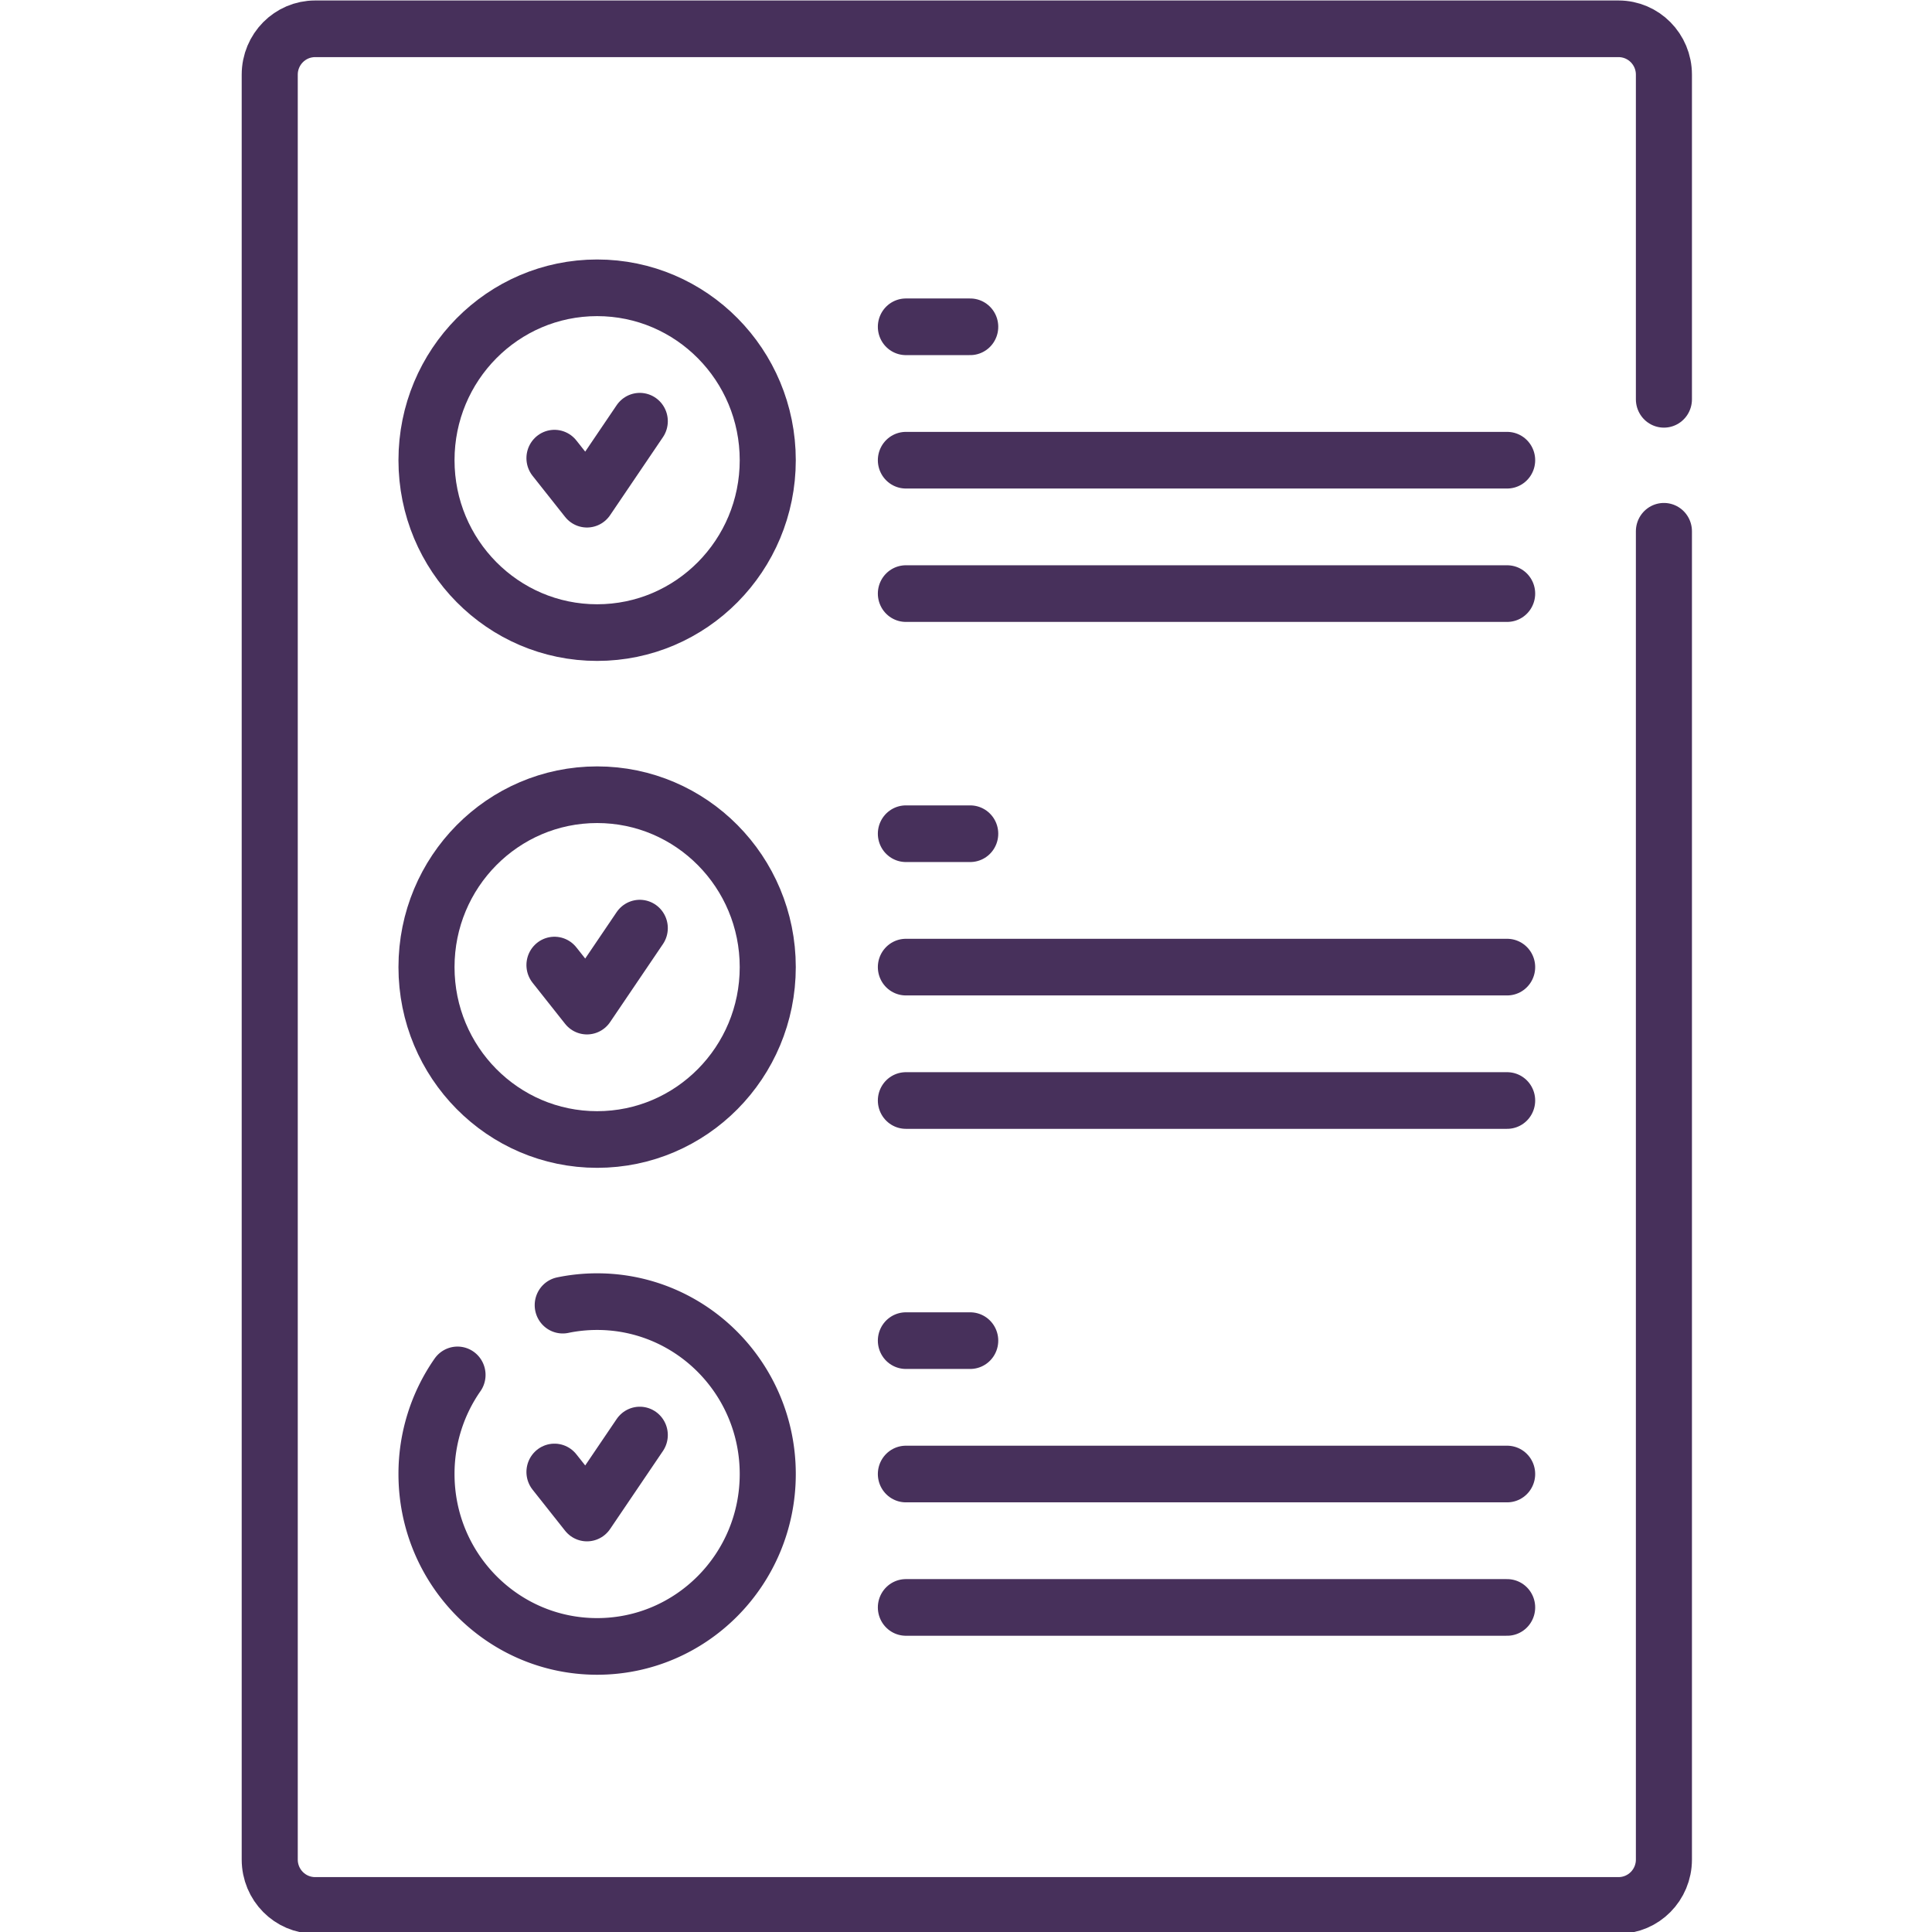 <?xml version="1.0" encoding="UTF-8" standalone="no"?>
<svg
   version="1.1"
   width="200"
   height="200"
   x="0"
   y="0"
   viewBox="0 0 266.667 266.667"
   xml:space="preserve"
   class=""
   id="svg12918"
   sodipodi:docname="edu.svg"
   inkscape:version="1.2 (dc2aedaf03, 2022-05-15)"
   xmlns:inkscape="http://www.inkscape.org/namespaces/inkscape"
   xmlns:sodipodi="http://sodipodi.sourceforge.net/DTD/sodipodi-0.dtd"
   xmlns="http://www.w3.org/2000/svg"
   xmlns:svg="http://www.w3.org/2000/svg"><defs
     id="defs12922" /><sodipodi:namedview
     id="namedview12920"
     pagecolor="#ffffff"
     bordercolor="#000000"
     borderopacity="0.25"
     inkscape:showpageshadow="2"
     inkscape:pageopacity="0.0"
     inkscape:pagecheckerboard="0"
     inkscape:deskcolor="#d1d1d1"
     showgrid="false"
     inkscape:zoom="3.3671875"
     inkscape:cx="95.183295"
     inkscape:cy="91.767981"
     inkscape:window-width="1920"
     inkscape:window-height="1017"
     inkscape:window-x="1072"
     inkscape:window-y="687"
     inkscape:window-maximized="1"
     inkscape:current-layer="svg12918" /><g
     id="g12916"
     transform="matrix(0.387,0,0,0.391,1.384,-0.008)"
     style="stroke-width:1;stroke:#47305b;stroke-opacity:1"><defs
       id="defs12880"><clipPath
         id="a"
         clipPathUnits="userSpaceOnUse"><path
           d="M 0,512 H 512 V 0 H 0 Z"
           fill="#000000"
           data-original="#000000"
           data-darkreader-inline-fill=""
           id="path12877" /></clipPath></defs><g
       clip-path="url(#a)"
       transform="matrix(1.333,0,0,-1.333,0,682.667)"
       id="g12914"
       style="stroke-width:1;stroke:#47305b;stroke-opacity:1"><path
         d="m 0,0 v -351.767 c 0,-6.704 -5.436,-12.139 -12.14,-12.139 h -348.748 c -6.704,0 -12.139,5.435 -12.139,12.139 v 472.694 c 0,6.704 5.435,12.139 12.139,12.139 H -12.14 C -5.436,133.066 0,127.631 0,120.927 V 34.946"
         style="stroke-width:15.001px;stroke-linecap:round;stroke-linejoin:round;stroke-miterlimit:10;stroke-dasharray:none;stroke-opacity:1;stroke:#47305b"
         transform="translate(442.514,371.42)"
         fill="none"
         stroke="#000000"
         stroke-width="15"
         stroke-linecap="round"
         stroke-linejoin="round"
         stroke-miterlimit="10"
         stroke-dasharray="none"
         stroke-opacity=""
         data-original="#000000"
         data-darkreader-inline-stroke=""
         class=""
         id="path12882" /><path
         d="M 0,0 8.696,-10.87 22.827,9.783"
         style="stroke-width:15.001px;stroke-linecap:round;stroke-linejoin:round;stroke-miterlimit:10;stroke-dasharray:none;stroke-opacity:1;stroke:#47305b"
         transform="translate(145.67,390.786)"
         fill="none"
         stroke="#000000"
         stroke-width="15"
         stroke-linecap="round"
         stroke-linejoin="round"
         stroke-miterlimit="10"
         stroke-dasharray="none"
         stroke-opacity=""
         data-original="#000000"
         data-darkreader-inline-stroke=""
         class=""
         id="path12884" /><path
         d="M 0,0 H 17.213"
         style="stroke-width:15.001px;stroke-linecap:round;stroke-linejoin:round;stroke-miterlimit:10;stroke-dasharray:none;stroke-opacity:1;stroke:#47305b"
         transform="translate(239.695,425.57)"
         fill="none"
         stroke="#000000"
         stroke-width="15"
         stroke-linecap="round"
         stroke-linejoin="round"
         stroke-miterlimit="10"
         stroke-dasharray="none"
         stroke-opacity=""
         data-original="#000000"
         data-darkreader-inline-stroke=""
         class=""
         id="path12886" /><path
         d="M 0,0 H 160.874"
         style="stroke-width:15.001px;stroke-linecap:round;stroke-linejoin:round;stroke-miterlimit:10;stroke-dasharray:none;stroke-opacity:1;stroke:#47305b"
         transform="translate(239.695,390.242)"
         fill="none"
         stroke="#000000"
         stroke-width="15"
         stroke-linecap="round"
         stroke-linejoin="round"
         stroke-miterlimit="10"
         stroke-dasharray="none"
         stroke-opacity=""
         data-original="#000000"
         data-darkreader-inline-stroke=""
         class=""
         id="path12888" /><path
         d="M 0,0 H 160.874"
         style="stroke-width:15.001px;stroke-linecap:round;stroke-linejoin:round;stroke-miterlimit:10;stroke-dasharray:none;stroke-opacity:1;stroke:#47305b"
         transform="translate(239.695,354.916)"
         fill="none"
         stroke="#000000"
         stroke-width="15"
         stroke-linecap="round"
         stroke-linejoin="round"
         stroke-miterlimit="10"
         stroke-dasharray="none"
         stroke-opacity=""
         data-original="#000000"
         data-darkreader-inline-stroke=""
         class=""
         id="path12890" /><path
         d="M 0,0 8.696,-10.87 22.827,9.782"
         style="stroke-width:15.001px;stroke-linecap:round;stroke-linejoin:round;stroke-miterlimit:10;stroke-dasharray:none;stroke-opacity:1;stroke:#47305b"
         transform="translate(145.67,256.544)"
         fill="none"
         stroke="#000000"
         stroke-width="15"
         stroke-linecap="round"
         stroke-linejoin="round"
         stroke-miterlimit="10"
         stroke-dasharray="none"
         stroke-opacity=""
         data-original="#000000"
         data-darkreader-inline-stroke=""
         class=""
         id="path12892" /><path
         d="M 0,0 H 17.213"
         style="stroke-width:15.001px;stroke-linecap:round;stroke-linejoin:round;stroke-miterlimit:10;stroke-dasharray:none;stroke-opacity:1;stroke:#47305b"
         transform="translate(239.695,291.327)"
         fill="none"
         stroke="#000000"
         stroke-width="15"
         stroke-linecap="round"
         stroke-linejoin="round"
         stroke-miterlimit="10"
         stroke-dasharray="none"
         stroke-opacity=""
         data-original="#000000"
         data-darkreader-inline-stroke=""
         class=""
         id="path12894" /><path
         d="M 0,0 H 160.874"
         style="stroke-width:15.001px;stroke-linecap:round;stroke-linejoin:round;stroke-miterlimit:10;stroke-dasharray:none;stroke-opacity:1;stroke:#47305b"
         transform="translate(239.695,256)"
         fill="none"
         stroke="#000000"
         stroke-width="15"
         stroke-linecap="round"
         stroke-linejoin="round"
         stroke-miterlimit="10"
         stroke-dasharray="none"
         stroke-opacity=""
         data-original="#000000"
         data-darkreader-inline-stroke=""
         class=""
         id="path12896" /><path
         d="M 0,0 H 160.874"
         style="stroke-width:15.001px;stroke-linecap:round;stroke-linejoin:round;stroke-miterlimit:10;stroke-dasharray:none;stroke-opacity:1;stroke:#47305b"
         transform="translate(239.695,220.673)"
         fill="none"
         stroke="#000000"
         stroke-width="15"
         stroke-linecap="round"
         stroke-linejoin="round"
         stroke-miterlimit="10"
         stroke-dasharray="none"
         stroke-opacity=""
         data-original="#000000"
         data-darkreader-inline-stroke=""
         class=""
         id="path12898" /><path
         d="M 0,0 8.696,-10.87 22.827,9.783"
         style="stroke-width:15.001px;stroke-linecap:round;stroke-linejoin:round;stroke-miterlimit:10;stroke-dasharray:none;stroke-opacity:1;stroke:#47305b"
         transform="translate(145.67,122.3)"
         fill="none"
         stroke="#000000"
         stroke-width="15"
         stroke-linecap="round"
         stroke-linejoin="round"
         stroke-miterlimit="10"
         stroke-dasharray="none"
         stroke-opacity=""
         data-original="#000000"
         data-darkreader-inline-stroke=""
         class=""
         id="path12900" /><path
         d="M 0,0 H 17.213"
         style="stroke-width:15.001px;stroke-linecap:round;stroke-linejoin:round;stroke-miterlimit:10;stroke-dasharray:none;stroke-opacity:1;stroke:#47305b"
         transform="translate(239.695,157.084)"
         fill="none"
         stroke="#000000"
         stroke-width="15"
         stroke-linecap="round"
         stroke-linejoin="round"
         stroke-miterlimit="10"
         stroke-dasharray="none"
         stroke-opacity=""
         data-original="#000000"
         data-darkreader-inline-stroke=""
         class=""
         id="path12902" /><path
         d="M 0,0 H 160.874"
         style="stroke-width:15.001px;stroke-linecap:round;stroke-linejoin:round;stroke-miterlimit:10;stroke-dasharray:none;stroke-opacity:1;stroke:#47305b"
         transform="translate(239.695,121.758)"
         fill="none"
         stroke="#000000"
         stroke-width="15"
         stroke-linecap="round"
         stroke-linejoin="round"
         stroke-miterlimit="10"
         stroke-dasharray="none"
         stroke-opacity=""
         data-original="#000000"
         data-darkreader-inline-stroke=""
         class=""
         id="path12904" /><path
         d="M 0,0 H 160.874"
         style="stroke-width:15.001px;stroke-linecap:round;stroke-linejoin:round;stroke-miterlimit:10;stroke-dasharray:none;stroke-opacity:1;stroke:#47305b"
         transform="translate(239.695,86.43)"
         fill="none"
         stroke="#000000"
         stroke-width="15"
         stroke-linecap="round"
         stroke-linejoin="round"
         stroke-miterlimit="10"
         stroke-dasharray="none"
         stroke-opacity=""
         data-original="#000000"
         data-darkreader-inline-stroke=""
         class=""
         id="path12906" /><path
         d="m 0,0 c 0,-25.213 -20.439,-45.653 -45.653,-45.653 -25.213,0 -45.654,20.44 -45.654,45.653 0,25.214 20.441,45.653 45.654,45.653 C -20.439,45.653 0,25.214 0,0 Z"
         style="stroke-width:15.001px;stroke-linecap:round;stroke-linejoin:round;stroke-miterlimit:10;stroke-dasharray:none;stroke-opacity:1;stroke:#47305b"
         transform="translate(202.737,390.242)"
         fill="none"
         stroke="#000000"
         stroke-width="15"
         stroke-linecap="round"
         stroke-linejoin="round"
         stroke-miterlimit="10"
         stroke-dasharray="none"
         stroke-opacity=""
         data-original="#000000"
         data-darkreader-inline-stroke=""
         class=""
         id="path12908" /><path
         d="m 0,0 c 0,-25.214 -20.439,-45.653 -45.653,-45.653 -25.213,0 -45.654,20.439 -45.654,45.653 0,25.214 20.441,45.653 45.654,45.653 C -20.439,45.653 0,25.214 0,0 Z"
         style="stroke-width:15.001px;stroke-linecap:round;stroke-linejoin:round;stroke-miterlimit:10;stroke-dasharray:none;stroke-opacity:1;stroke:#47305b"
         transform="translate(202.737,256)"
         fill="none"
         stroke="#000000"
         stroke-width="15"
         stroke-linecap="round"
         stroke-linejoin="round"
         stroke-miterlimit="10"
         stroke-dasharray="none"
         stroke-opacity=""
         data-original="#000000"
         data-darkreader-inline-stroke=""
         class=""
         id="path12910" /><path
         d="m 0,0 c 2.972,0.608 6.049,0.928 9.2,0.928 25.214,0 45.654,-20.441 45.654,-45.654 0,-25.213 -20.44,-45.653 -45.654,-45.653 -25.213,0 -45.653,20.44 -45.653,45.653 a 45.43,45.43 0 0 0 8.299,26.251"
         style="stroke-width:15.001px;stroke-linecap:round;stroke-linejoin:round;stroke-miterlimit:10;stroke-dasharray:none;stroke-opacity:1;stroke:#47305b"
         transform="translate(147.884,166.483)"
         fill="none"
         stroke="#000000"
         stroke-width="15"
         stroke-linecap="round"
         stroke-linejoin="round"
         stroke-miterlimit="10"
         stroke-dasharray="none"
         stroke-opacity=""
         data-original="#000000"
         data-darkreader-inline-stroke=""
         class=""
         id="path12912" /></g></g></svg>

